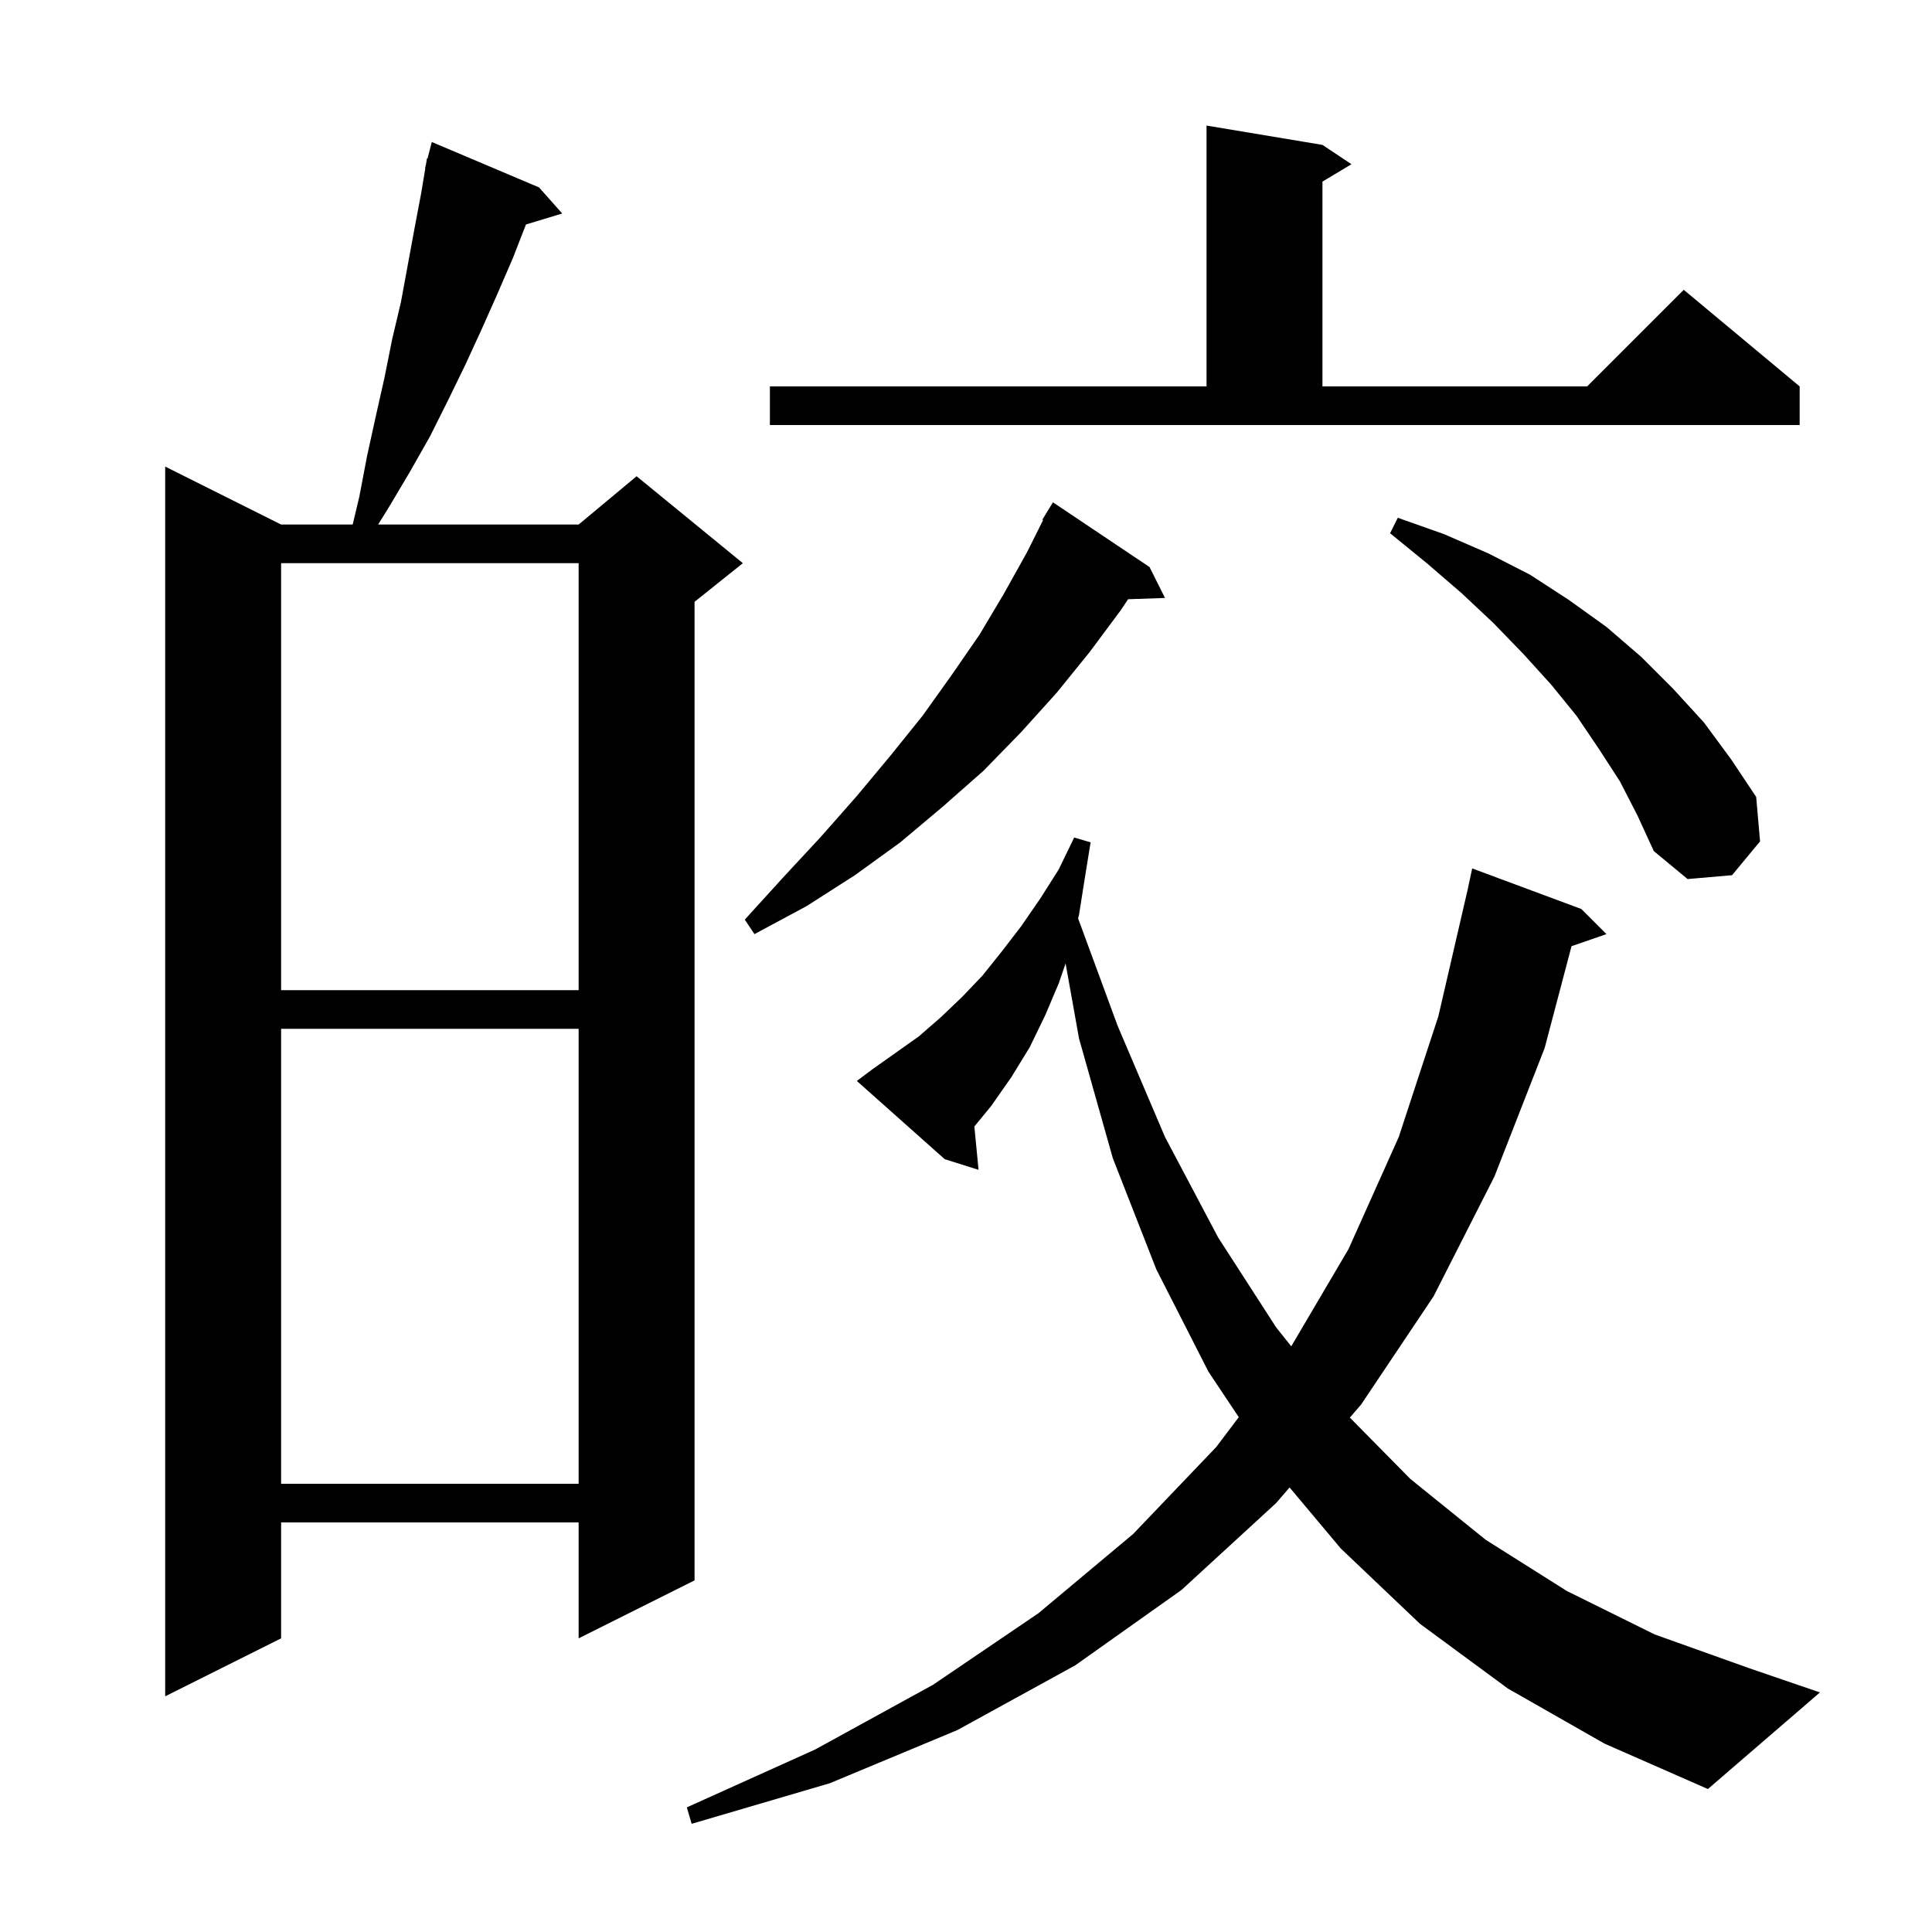<svg xmlns="http://www.w3.org/2000/svg" xmlns:xlink="http://www.w3.org/1999/xlink" version="1.1" baseProfile="full" viewBox="0 0 200 200" width="200" height="200">
<g fill="black">
<path d="M 156.1 174.8 L 147.0 168.1 L 138.8 160.3 L 133.497 153.98 L 132.1 155.6 L 122.3 164.6 L 111.3 172.4 L 99.1 179.1 L 85.9 184.6 L 71.6 188.8 L 71.1 187.1 L 84.4 181.1 L 96.6 174.4 L 107.5 167.0 L 117.3 158.8 L 125.9 149.8 L 128.237 146.705 L 125.1 142.0 L 119.7 131.4 L 115.2 119.9 L 111.7 107.5 L 110.309 99.733 L 109.6 101.8 L 108.2 105.1 L 106.6 108.4 L 104.7 111.5 L 102.6 114.5 L 100.864 116.614 L 101.3 121.1 L 97.8 120.0 L 88.7 111.9 L 90.3 110.7 L 95.1 107.3 L 97.4 105.3 L 99.6 103.2 L 101.7 101.0 L 103.7 98.5 L 105.7 95.9 L 107.7 93.0 L 109.6 90.0 L 111.2 86.7 L 112.9 87.2 L 112.3 90.9 L 111.7 94.7 L 111.606 95.075 L 115.7 106.2 L 120.6 117.7 L 126.1 128.1 L 132.1 137.4 L 133.671 139.37 L 139.6 129.3 L 144.8 117.7 L 148.9 105.2 L 151.903 92.219 L 152.4 89.9 L 163.7 94.1 L 166.3 96.7 L 162.684 97.949 L 159.9 108.5 L 154.7 121.8 L 148.4 134.2 L 140.9 145.4 L 139.736 146.749 L 146.0 153.1 L 153.8 159.4 L 162.2 164.7 L 171.3 169.2 L 181.1 172.7 L 188.4 175.2 L 176.8 185.2 L 166.1 180.5 Z M 55.8 19.4 L 58.2 22.1 L 54.446 23.24 L 53.1 26.7 L 51.5 30.4 L 49.9 34.0 L 48.2 37.7 L 46.4 41.4 L 44.5 45.2 L 42.4 48.9 L 40.2 52.6 L 39.143 54.3 L 59.9 54.3 L 65.9 49.3 L 76.9 58.3 L 71.9 62.3 L 71.9 163.6 L 59.9 169.6 L 59.9 157.6 L 29.1 157.6 L 29.1 169.6 L 17.1 175.6 L 17.1 48.3 L 29.1 54.3 L 36.51 54.3 L 37.2 51.4 L 38.0 47.2 L 38.9 43.1 L 39.8 39.1 L 40.6 35.1 L 41.5 31.3 L 42.9 23.7 L 43.6 20.0 L 44.032 17.405 L 44.0 17.4 L 44.093 17.04 L 44.2 16.4 L 44.256 16.414 L 44.7 14.7 Z M 29.1 106.5 L 29.1 153.6 L 59.9 153.6 L 59.9 106.5 Z M 29.1 58.3 L 29.1 102.5 L 59.9 102.5 L 59.9 58.3 Z M 119.0 58.7 L 120.6 61.9 L 116.779 62.032 L 116.0 63.2 L 112.8 67.5 L 109.4 71.7 L 105.7 75.8 L 101.8 79.8 L 97.6 83.5 L 93.2 87.2 L 88.5 90.6 L 83.5 93.8 L 78.1 96.7 L 77.1 95.2 L 81.1 90.8 L 85.0 86.6 L 88.7 82.4 L 92.2 78.2 L 95.5 74.1 L 98.5 69.9 L 101.4 65.7 L 103.9 61.5 L 106.3 57.2 L 107.982 53.836 L 107.9 53.8 L 109.0 52.0 Z M 167.7 80.9 L 165.5 77.5 L 163.2 74.1 L 160.6 70.9 L 157.7 67.7 L 154.6 64.5 L 151.3 61.4 L 147.7 58.3 L 143.9 55.2 L 144.7 53.6 L 149.5 55.3 L 154.1 57.3 L 158.4 59.5 L 162.4 62.1 L 166.3 64.9 L 169.9 68.0 L 173.2 71.3 L 176.4 74.8 L 179.2 78.6 L 181.8 82.5 L 182.2 87.1 L 179.3 90.6 L 174.7 91.0 L 171.2 88.1 L 169.5 84.4 Z M 79.7 40.0 L 124.9 40.0 L 124.9 13.0 L 136.9 15.0 L 139.9 17.0 L 136.9 18.8 L 136.9 40.0 L 164.3 40.0 L 174.3 30.0 L 186.3 40.0 L 186.3 44.0 L 79.7 44.0 Z " />
</g>
</svg>
